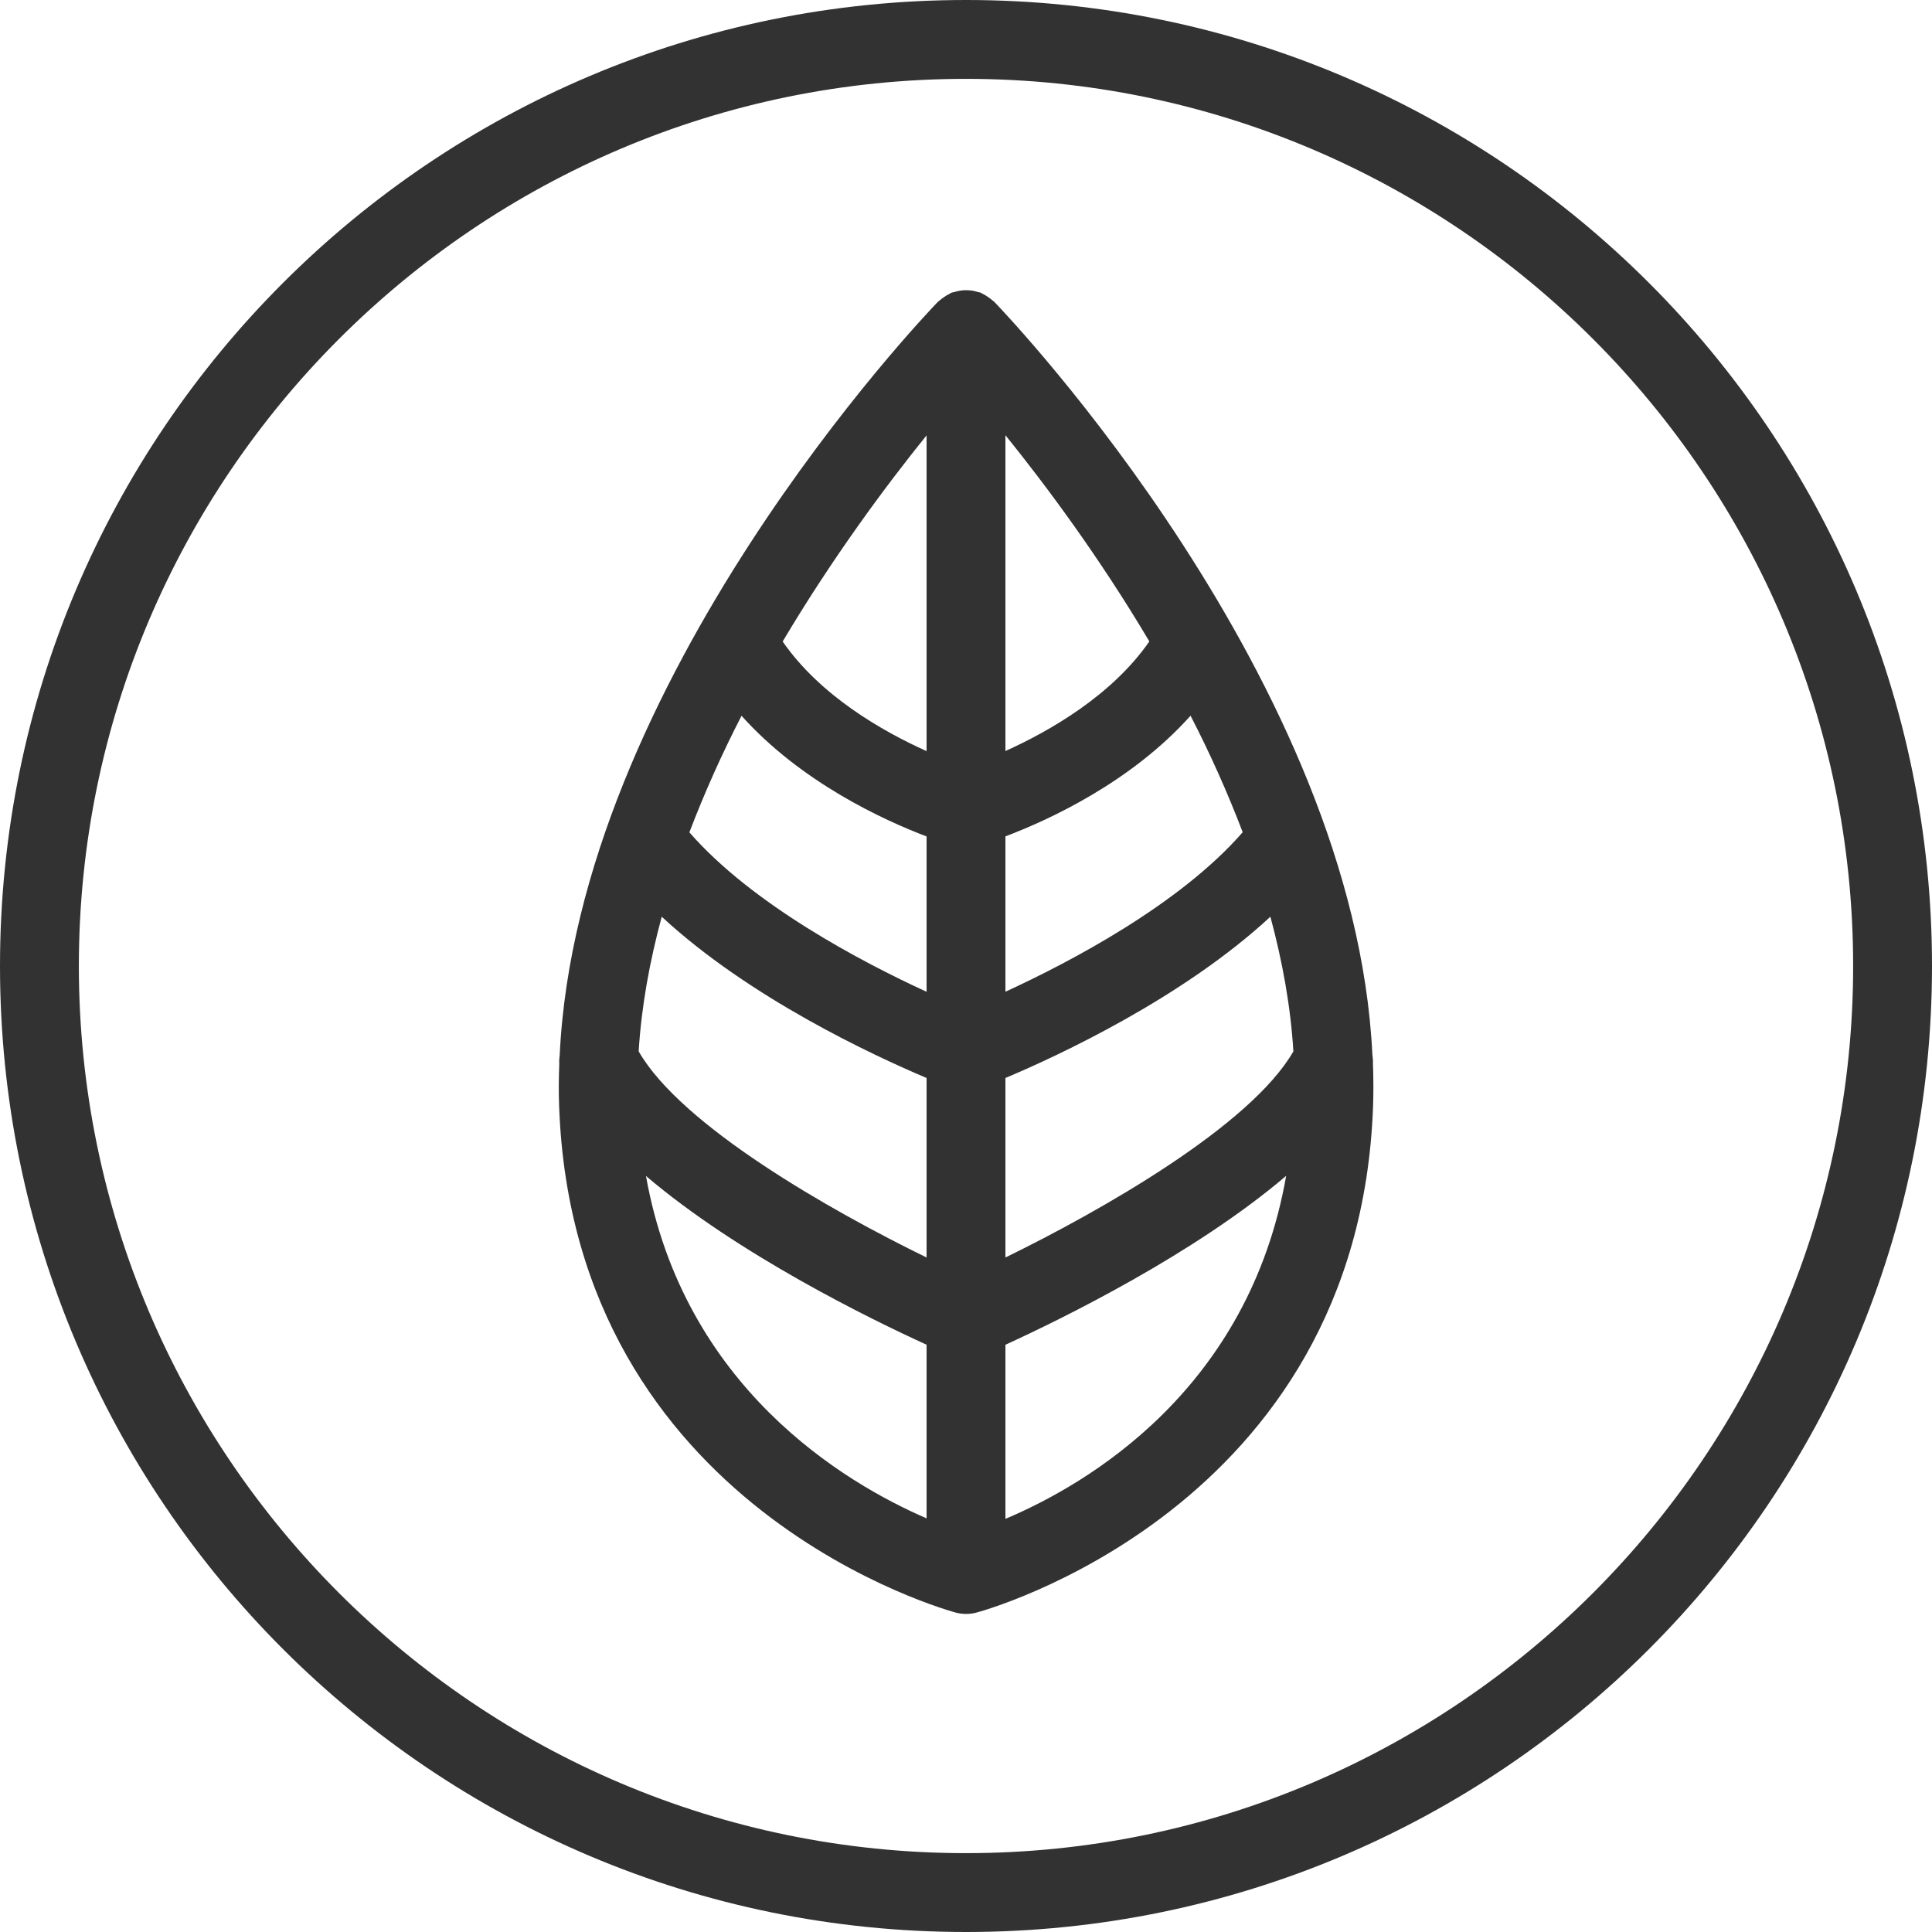 <svg xmlns="http://www.w3.org/2000/svg" width="49" height="49" viewBox="0 0 49 49"><g fill="#323232"><path d="M24.5 0C10.97 0 0 10.97 0 24.5S10.97 49 24.5 49 49 38.03 49 24.5 38.03 0 24.5 0zm0 47C12.093 47 2 36.906 2 24.5 2 12.093 12.093 2 24.5 2 36.906 2 47 12.093 47 24.5 47 36.906 36.906 47 24.5 47z"/><path d="M34.807 26.756c-.45-9.493-9.197-18.693-9.586-19.097-.014-.016-.032-.024-.047-.038-.037-.034-.076-.062-.118-.09-.042-.03-.084-.055-.13-.077-.018-.01-.032-.022-.05-.03-.028-.01-.057-.01-.084-.02-.047-.015-.094-.027-.144-.034-.05-.007-.1-.01-.152-.01-.045 0-.09.003-.134.01-.055.007-.105.02-.158.037-.025.008-.052.008-.076.018-.018.007-.03.02-.05.03-.046.02-.09.048-.132.078-.042.028-.08.057-.118.09-.015.014-.033.022-.046.037-.39.404-9.14 9.608-9.587 19.105-.008.067-.017.133-.01.202-.014.363-.018.727-.004 1.09.368 10.257 9.977 12.82 10.074 12.846.082.02.165.03.247.03s.166-.01.248-.03c.097-.024 9.706-2.59 10.074-12.845.013-.363.01-.727-.003-1.09.005-.072-.005-.14-.013-.212zM16.783 23.25c2.22 2.058 5.368 3.52 6.717 4.09v4.553c-2.448-1.196-6.22-3.34-7.302-5.228.07-1.143.28-2.287.585-3.415zm2.024-5.096c1.513 1.688 3.602 2.646 4.693 3.06v3.94c-1.654-.76-4.424-2.217-6.016-4.044.388-1.016.834-2.008 1.323-2.956zm12.71 2.954c-1.59 1.824-4.36 3.283-6.017 4.044v-3.94c1.092-.412 3.183-1.37 4.695-3.06.49.948.935 1.94 1.323 2.956zm-6.017-2.06v-8.01c1.033 1.28 2.387 3.1 3.65 5.23-.952 1.374-2.535 2.276-3.65 2.78zm0 12.845V27.34c1.35-.568 4.5-2.033 6.72-4.09.304 1.127.514 2.272.583 3.416-1.083 1.883-4.855 4.03-7.303 5.227zm-2-12.843c-1.113-.5-2.694-1.4-3.65-2.78 1.265-2.128 2.618-3.95 3.65-5.228v8.008zm-7.117 10.775c2.328 1.983 5.69 3.63 7.117 4.28v4.404c-2.092-.905-6.162-3.332-7.117-8.685zM25.5 38.52v-4.414c1.428-.653 4.792-2.3 7.12-4.284-.95 5.41-5.02 7.813-7.12 8.7z"/></g></svg>